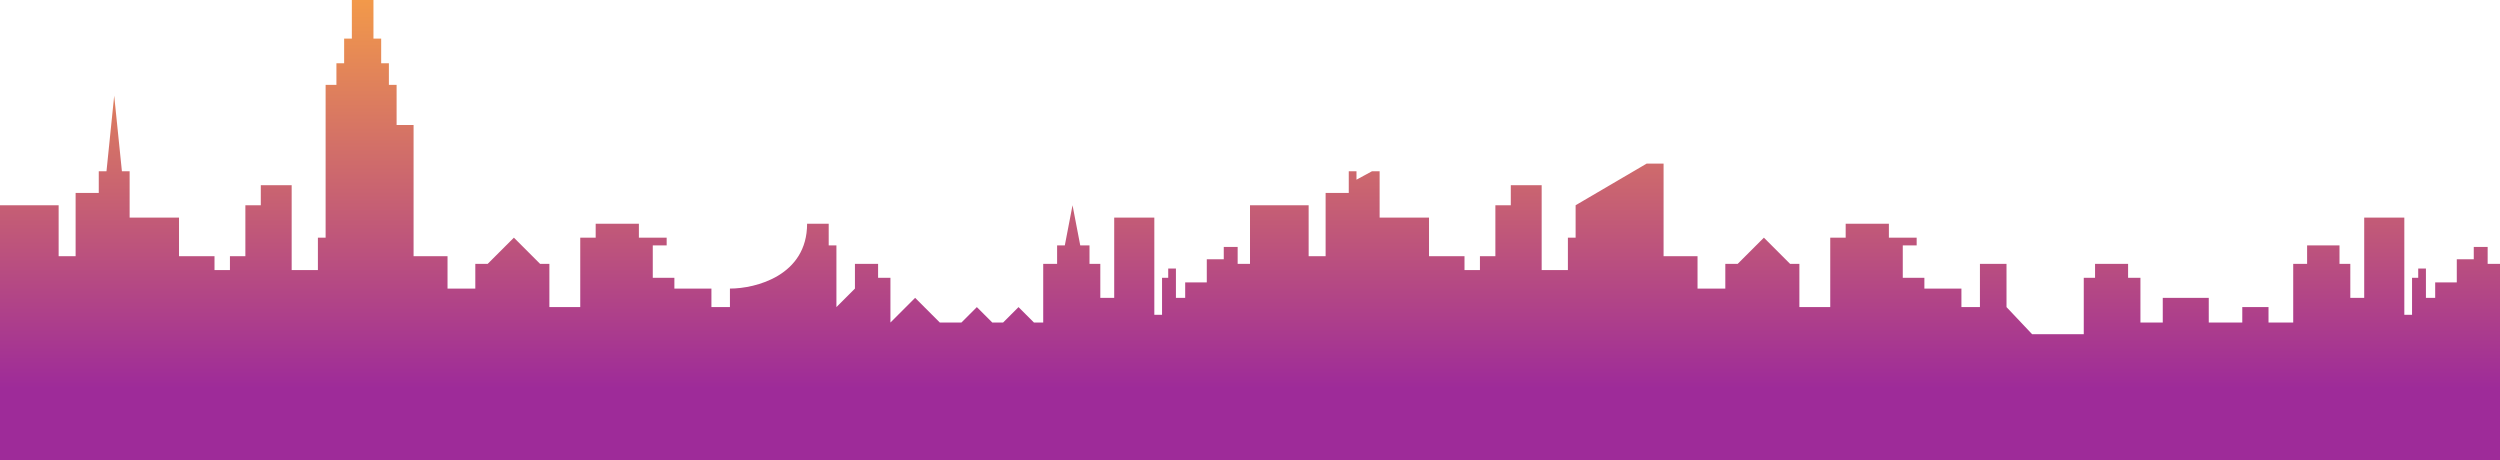 <svg width="2880" height="530" viewBox="0 0 2880 530" version="1.1" xmlns="http://www.w3.org/2000/svg" xmlns:xlink="http://www.w3.org/1999/xlink">
<title>1-2</title>
<desc>Created using Figma</desc>
<g id="Canvas" transform="translate(-2664 -1661)">
<g id="1-2">
<use xlink:href="#path0_fill" transform="translate(2664 1661)" fill="url(#paint0_linear)"/>
</g>
</g>
<defs>
<linearGradient id="paint0_linear" x1="0" y1="0" x2="1" y2="0" gradientUnits="userSpaceOnUse" gradientTransform="matrix(8.81747e-14 448 -1440 2.74321e-14 2880 -6.59896e-06)">
<stop offset="0" stop-color="#F2994A"/>
<stop offset="1" stop-color="#9E2B99"/>
</linearGradient>
<path id="path0_fill" d="M 0 236.444L 67.556 236.444L 67.556 295.111L 87.111 295.111L 87.111 222.222L 113.778 222.222L 113.778 197.333L 122.667 197.333L 131.556 110.222L 140.444 197.333L 149.333 197.333L 149.333 250.667L 206.222 250.667L 206.222 295.111L 247.111 295.111L 247.111 311.111L 264.889 311.111L 264.889 295.111L 282.667 295.111L 282.667 236.444L 300.444 236.444L 300.444 213.333L 336 213.333L 336 311.111L 366.222 311.111L 366.222 273.778L 375.111 273.778L 375.111 97.778L 387.556 97.778L 387.556 72.889L 396.444 72.889L 396.444 44.444L 405.333 44.444L 405.333 0L 430.222 0L 430.222 44.444L 439.111 44.444L 439.111 72.889L 448 72.889L 448 97.778L 456.889 97.778L 456.889 144L 476.444 144L 476.444 295.111L 515.556 295.111L 515.556 332.444L 547.556 332.444L 547.556 304L 561.778 304L 592 273.778L 622.222 304L 632.889 304L 632.889 353.778L 668.444 353.778L 668.444 273.778L 686.222 273.778L 686.222 257.778L 736 257.778L 736 273.778L 768 273.778L 768 282.667L 752 282.667L 752 320L 776.889 320L 776.889 332.444L 819.556 332.444L 819.556 353.778L 840.889 353.778L 840.889 332.444C 870.519 332.444 929.778 317.511 929.778 257.778L 954.667 257.778L 954.667 282.667L 963.556 282.667L 963.556 353.778L 984.889 332.444L 984.889 304L 1011.56 304L 1011.56 320L 1025.78 320L 1025.78 371.556L 1054.22 343.111L 1082.67 371.556L 1107.56 371.556L 1125.33 353.778L 1143.11 371.556L 1155.56 371.556L 1173.33 353.778L 1191.11 371.556L 1201.78 371.556L 1201.78 304L 1217.78 304L 1217.78 282.667L 1226.67 282.667L 1235.56 236.444L 1244.44 282.667L 1255.11 282.667L 1255.11 304L 1267.56 304L 1267.56 343.111L 1283.56 343.111L 1283.56 250.667L 1329.78 250.667L 1329.78 362.667L 1338.67 362.667L 1338.67 320L 1345.78 320L 1345.78 309.333L 1354.67 309.333L 1354.67 343.111L 1365.33 343.111L 1365.33 325.333L 1390.22 325.333L 1390.22 298.667L 1409.78 298.667L 1409.78 284.444L 1425.78 284.444L 1425.78 304L 1440 304L 1440 236.444L 1507.56 236.444L 1507.56 295.111L 1527.11 295.111L 1527.11 222.222L 1553.78 222.222L 1553.78 197.333L 1562.67 197.333L 1562.67 207L 1580.44 197.333L 1589.33 197.333L 1589.33 250.667L 1646.22 250.667L 1646.22 295.111L 1687.11 295.111L 1687.11 311.111L 1704.89 311.111L 1704.89 295.111L 1722.67 295.111L 1722.67 236.444L 1740.44 236.444L 1740.44 213.333L 1776 213.333L 1776 311.111L 1806.22 311.111L 1806.22 273.778L 1815.11 273.778L 1815.11 236.444L 1896.89 188.5L 1916.44 188.5L 1916.44 295.111L 1955.56 295.111L 1955.56 332.444L 1987.56 332.444L 1987.56 304L 2001.78 304L 2032 273.778L 2062.22 304L 2072.89 304L 2072.89 353.778L 2108.44 353.778L 2108.44 273.778L 2126.22 273.778L 2126.22 257.778L 2176 257.778L 2176 273.778L 2208 273.778L 2208 282.667L 2192 282.667L 2192 320L 2216.89 320L 2216.89 332.444L 2259.56 332.444L 2259.56 353.778L 2280.89 353.778L 2280.89 304L 2311.5 304L 2311.5 353.778L 2341 385L 2400.5 385L 2400.5 320L 2413.5 320L 2413.5 304L 2451.56 304L 2451.56 320L 2465.78 320L 2465.78 371.555L 2491.5 371.555L 2491.5 343.111L 2544.5 343.111L 2544.5 371.555L 2583.11 371.555L 2583.11 353.778L 2613.33 353.778L 2613.33 371.555L 2641.78 371.555L 2641.78 304L 2657.78 304L 2657.78 282.667L 2695.11 282.667L 2695.11 304L 2707.56 304L 2707.56 343.111L 2723.56 343.111L 2723.56 250.667L 2769.78 250.667L 2769.78 362.667L 2778.67 362.667L 2778.67 320L 2785.78 320L 2785.78 309.333L 2794.67 309.333L 2794.67 343.111L 2805.33 343.111L 2805.33 325.333L 2830.22 325.333L 2830.22 298.667L 2849.78 298.667L 2849.78 284.444L 2865.78 284.444L 2865.78 304L 2880 304L 2880 530L 0 530L 0 236.444Z"/>
</defs>
</svg>
